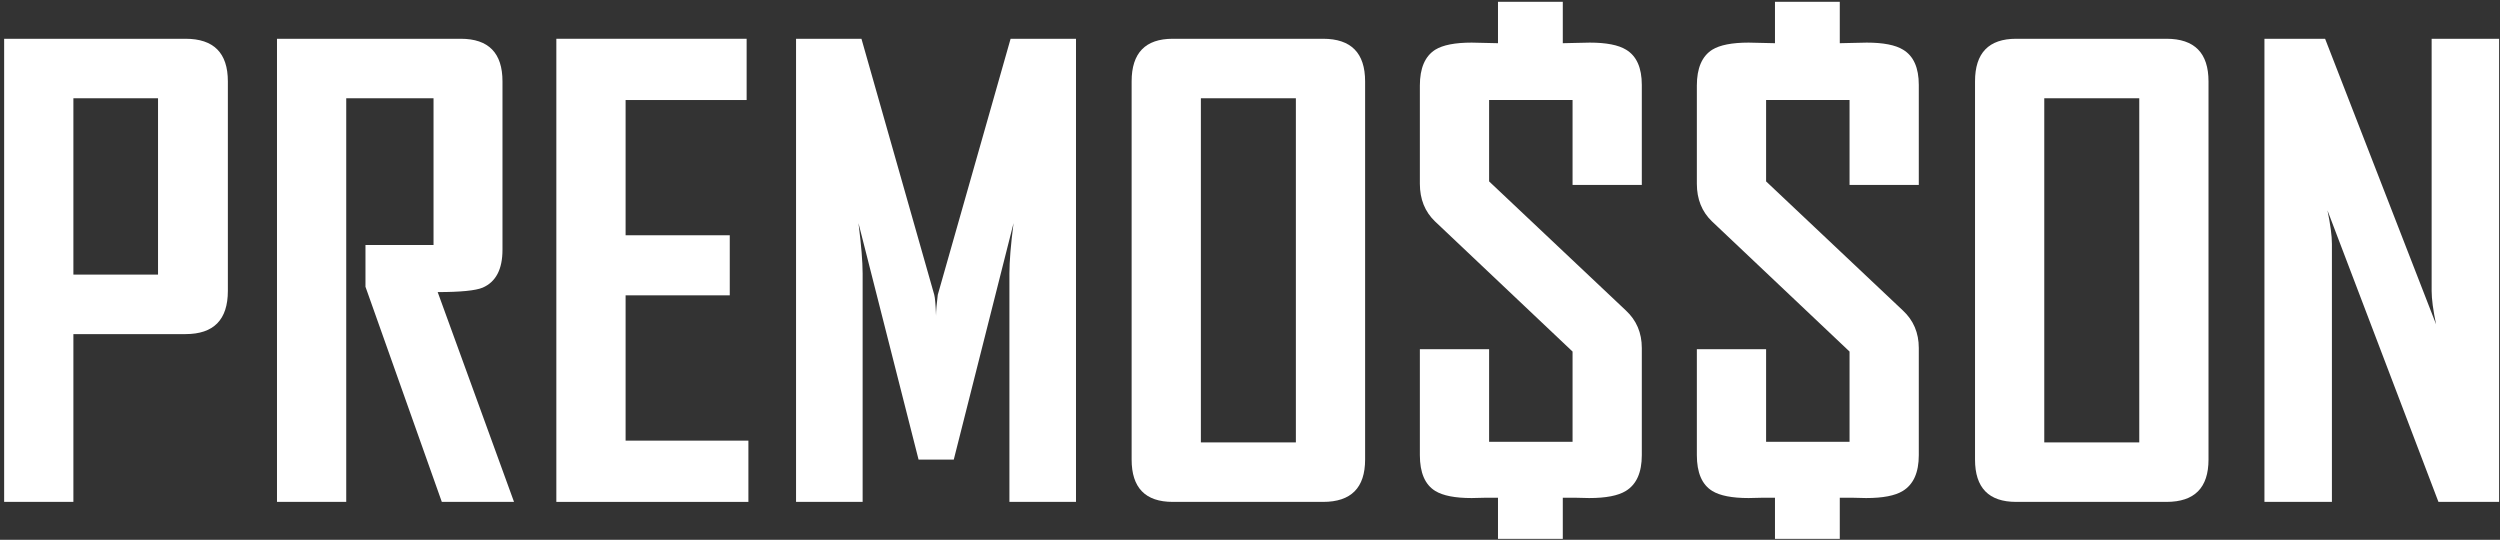 <svg width="528" height="114" viewBox="0 0 528 114" fill="none" xmlns="http://www.w3.org/2000/svg">
    <rect x="0" y="0" width="528" height="114" fill="#333333" stroke="none"/>
    <path d="M48.125 61.438C48.125 67.521 45.146 70.562 39.188 70.562H15.5V106H0.875V8.188H39.188C45.146 8.188 48.125 11.188 48.125 17.188V61.438ZM33.375 58V20.75H15.5V58H33.375Z"
          fill="white"/>
    <path d="M108.562 106H93.312L77.188 60.562C77.188 60.562 77.188 57.625 77.188 51.75H91.562V20.75H73.125V106H58.5V8.188H97.312C103.188 8.188 106.125 11.188 106.125 17.188V52.75C106.125 56.875 104.729 59.542 101.938 60.75C100.438 61.375 97.271 61.688 92.438 61.688L108.562 106Z"
          fill="white"/>
    <path d="M158.062 106H117.5V8.188H157.688V21.125H132.125V49.688H154.125V62.375H132.125V93.062H158.062V106Z"
          fill="white"/>
    <path d="M227.25 106H213.188V57.75C213.188 55.208 213.479 51.667 214.062 47.125L201.438 97.062H194L181.312 47.125C181.896 51.75 182.188 55.292 182.188 57.75V106H168.125V8.188H181.938L197.312 62.25C197.479 62.833 197.604 64.312 197.688 66.688C197.688 65.646 197.812 64.167 198.062 62.25L213.438 8.188H227.25V106Z"
          fill="white"/>
    <path d="M288.312 97.062C288.312 103.021 285.354 106 279.438 106H247.688C241.896 106 239 103.021 239 97.062V17.188C239 11.188 241.896 8.188 247.688 8.188H279.438C285.354 8.188 288.312 11.188 288.312 17.188V97.062ZM273.688 93.438V20.75H253.625V93.438H273.688Z"
          fill="white"/>
    <path d="M346.75 96.125C346.75 99.792 345.625 102.312 343.375 103.688C341.75 104.688 339.167 105.188 335.625 105.188C335.042 105.188 334.125 105.167 332.875 105.125C331.625 105.125 330.688 105.125 330.062 105.125V113.812H316.375V105.125C315.75 105.125 314.812 105.125 313.562 105.125C312.354 105.167 311.438 105.188 310.812 105.188C307.312 105.188 304.75 104.688 303.125 103.688C300.958 102.354 299.875 99.833 299.875 96.125V73.75H314.5V93.312H332.125V74.25L303.062 46.75C300.938 44.708 299.875 42.062 299.875 38.812V18.062C299.875 14.396 300.958 11.875 303.125 10.5C304.75 9.5 307.312 9 310.812 9C311.438 9 312.354 9.021 313.562 9.062C314.812 9.104 315.75 9.125 316.375 9.125V0.375H330.062V9.125C330.688 9.125 331.625 9.104 332.875 9.062C334.167 9.021 335.125 9 335.75 9C339.25 9 341.812 9.5 343.438 10.5C345.646 11.833 346.75 14.312 346.75 17.938V39.062H332.125V21.125H314.5V38.312L343.375 65.562C345.625 67.646 346.75 70.292 346.75 73.5V96.125Z"
          fill="white"/>
    <path d="M405.25 96.125C405.25 99.792 404.125 102.312 401.875 103.688C400.25 104.688 397.667 105.188 394.125 105.188C393.542 105.188 392.625 105.167 391.375 105.125C390.125 105.125 389.188 105.125 388.562 105.125V113.812H374.875V105.125C374.25 105.125 373.312 105.125 372.062 105.125C370.854 105.167 369.938 105.188 369.312 105.188C365.812 105.188 363.25 104.688 361.625 103.688C359.458 102.354 358.375 99.833 358.375 96.125V73.75H373V93.312H390.625V74.25L361.562 46.75C359.438 44.708 358.375 42.062 358.375 38.812V18.062C358.375 14.396 359.458 11.875 361.625 10.5C363.25 9.5 365.812 9 369.312 9C369.938 9 370.854 9.021 372.062 9.062C373.312 9.104 374.25 9.125 374.875 9.125V0.375H388.562V9.125C389.188 9.125 390.125 9.104 391.375 9.062C392.667 9.021 393.625 9 394.25 9C397.75 9 400.312 9.5 401.938 10.5C404.146 11.833 405.25 14.312 405.25 17.938V39.062H390.625V21.125H373V38.312L401.875 65.562C404.125 67.646 405.25 70.292 405.25 73.5V96.125Z"
          fill="white"/>
    <path d="M466.438 97.062C466.438 103.021 463.479 106 457.562 106H425.812C420.021 106 417.125 103.021 417.125 97.062V17.188C417.125 11.188 420.021 8.188 425.812 8.188H457.562C463.479 8.188 466.438 11.188 466.438 17.188V97.062ZM451.812 93.438V20.75H431.75V93.438H451.812Z"
          fill="white"/>
    <path d="M527.812 106H515L491.562 44.438C492.188 47.438 492.5 49.792 492.5 51.5V106H478.25V8.188H491.062L514.5 68.5C513.875 65.5 513.562 63.146 513.562 61.438V8.188H527.812V106Z"
          fill="white"/>
</svg>
